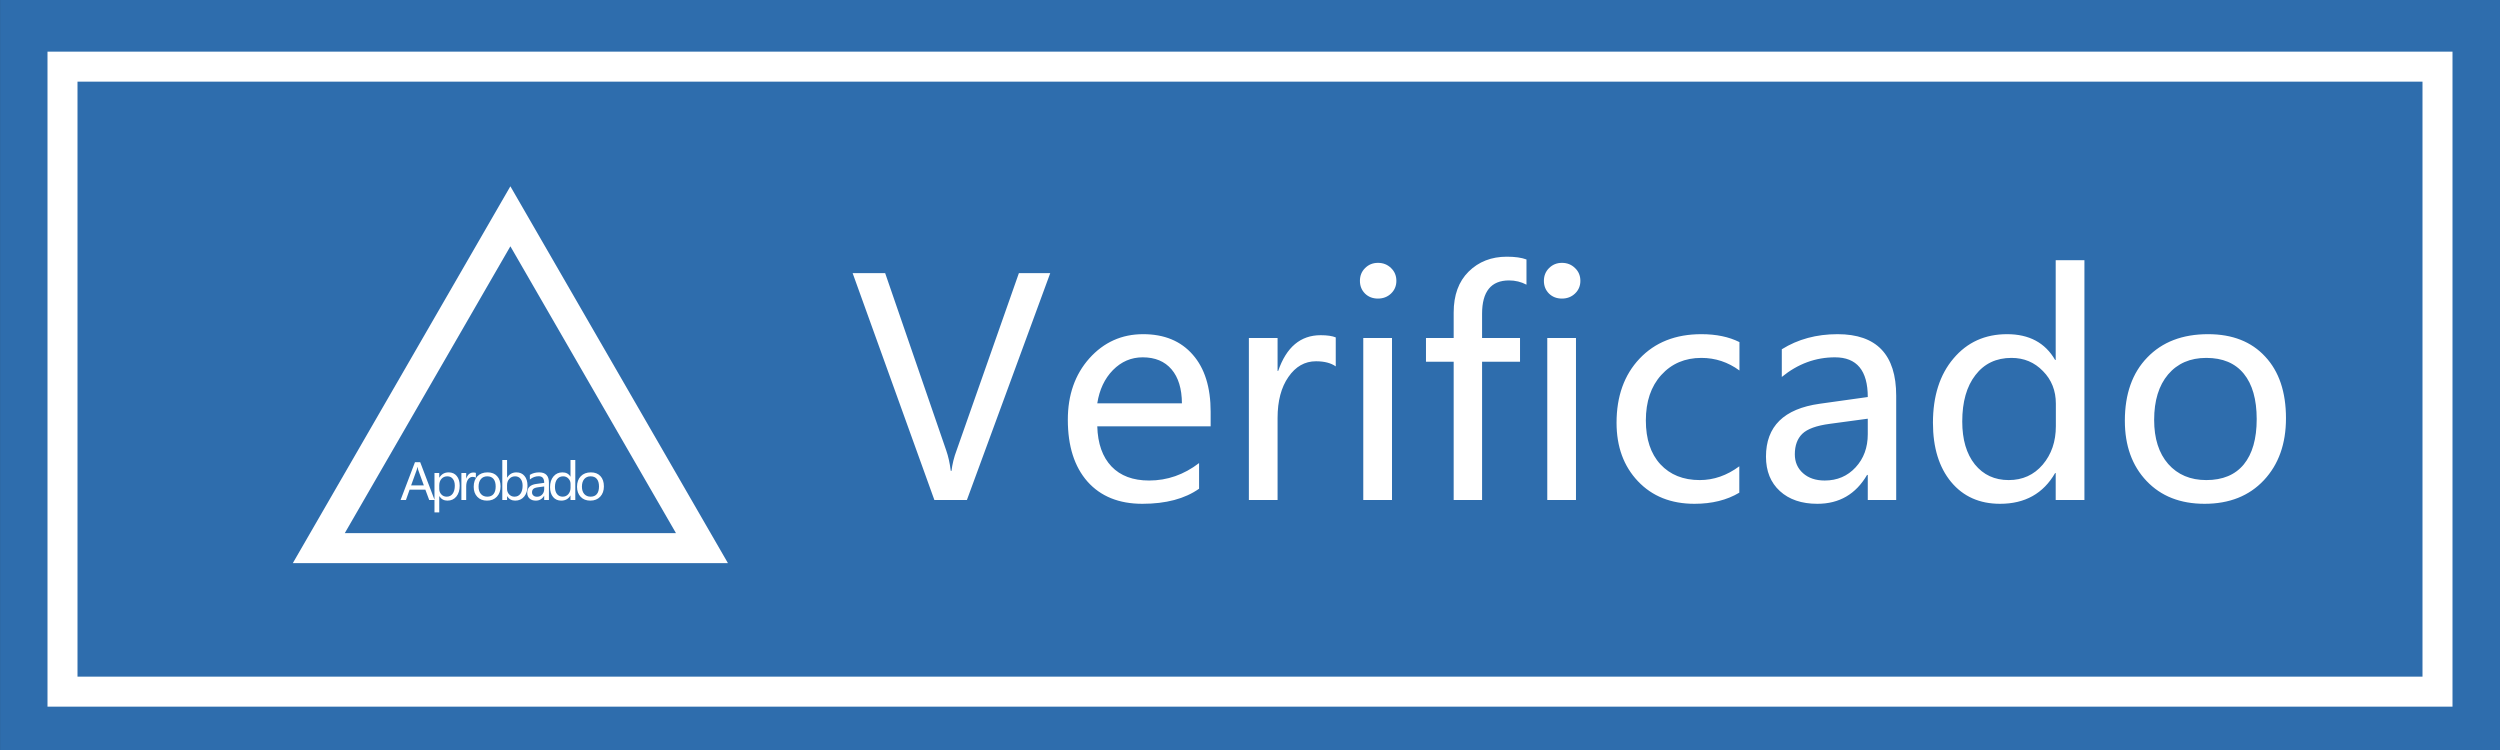 <svg width="100" height="30" viewBox="0 0 100 30" fill="none" xmlns="http://www.w3.org/2000/svg">
<rect x="0" y="0" width="100" height="30" fill="#333333" stroke="none"/>
<g clip-path="url(#clip0_401_151)">
<path d="M100.001 0H0.002V30H100.001V0Z" fill="#2E6DAD"/>
<path d="M97.5 2.666H2.5V27.666H97.5V2.666Z" fill="#2E6DAD"/>
<path d="M97.5 2.666H2.5V27.666H97.5V2.666Z" stroke="white" stroke-width="1.2"/>
<path d="M12.752 21.925L20.415 8.652L28.078 21.925H12.752Z" fill="#2E6DAD"/>
<path d="M12.752 21.925L20.415 8.652L28.078 21.925H12.752Z" stroke="white" stroke-width="1.2"/>
<path d="M17.384 20H17.168L17.014 19.586H16.384L16.238 20H16.023L16.599 18.487H16.808L17.384 20ZM16.953 19.415L16.725 18.786C16.717 18.766 16.71 18.731 16.701 18.681H16.696C16.689 18.726 16.681 18.761 16.672 18.786L16.445 19.415H16.953ZM17.57 19.848V20.497H17.379V18.92H17.57V19.106H17.574C17.659 18.965 17.783 18.895 17.945 18.895C18.084 18.895 18.192 18.943 18.27 19.04C18.349 19.136 18.388 19.266 18.388 19.429C18.388 19.608 18.343 19.753 18.254 19.862C18.166 19.971 18.046 20.025 17.896 20.025C17.757 20.025 17.65 19.966 17.574 19.848H17.57ZM17.57 19.555C17.57 19.643 17.598 19.717 17.654 19.777C17.711 19.837 17.782 19.867 17.867 19.867C17.969 19.867 18.048 19.828 18.106 19.75C18.163 19.672 18.192 19.564 18.192 19.426C18.192 19.309 18.165 19.218 18.111 19.152C18.058 19.086 17.985 19.053 17.893 19.053C17.798 19.053 17.721 19.086 17.66 19.153C17.6 19.22 17.57 19.306 17.57 19.411V19.555ZM19.035 19.109C19.004 19.087 18.96 19.075 18.904 19.075C18.829 19.075 18.768 19.11 18.72 19.18C18.672 19.249 18.648 19.34 18.648 19.453V20H18.456V18.92H18.648V19.14H18.652C18.706 18.981 18.801 18.901 18.935 18.901C18.979 18.901 19.012 18.906 19.035 18.916V19.109ZM18.948 19.472C18.948 19.293 18.998 19.153 19.097 19.05C19.197 18.946 19.332 18.895 19.503 18.895C19.665 18.895 19.792 18.944 19.883 19.044C19.976 19.143 20.022 19.28 20.022 19.455C20.022 19.626 19.973 19.763 19.875 19.868C19.776 19.973 19.645 20.025 19.479 20.025C19.318 20.025 19.189 19.975 19.092 19.873C18.996 19.771 18.948 19.638 18.948 19.472ZM19.143 19.466C19.143 19.59 19.174 19.688 19.237 19.76C19.3 19.831 19.385 19.867 19.491 19.867C19.6 19.867 19.683 19.832 19.741 19.763C19.798 19.692 19.827 19.592 19.827 19.461C19.827 19.329 19.798 19.229 19.741 19.158C19.683 19.088 19.6 19.053 19.491 19.053C19.383 19.053 19.298 19.09 19.236 19.163C19.174 19.237 19.143 19.338 19.143 19.466ZM20.283 19.848V20H20.092V18.401H20.283V19.106H20.287C20.372 18.965 20.495 18.895 20.658 18.895C20.793 18.895 20.901 18.942 20.98 19.038C21.06 19.133 21.1 19.263 21.1 19.429C21.1 19.611 21.055 19.756 20.966 19.864C20.876 19.972 20.757 20.025 20.608 20.025C20.468 20.025 20.36 19.966 20.287 19.848H20.283ZM20.282 19.556C20.282 19.643 20.31 19.717 20.367 19.777C20.424 19.837 20.495 19.867 20.58 19.867C20.681 19.867 20.761 19.828 20.818 19.75C20.875 19.672 20.904 19.564 20.904 19.426C20.904 19.312 20.877 19.221 20.824 19.154C20.771 19.087 20.698 19.053 20.605 19.053C20.512 19.053 20.434 19.086 20.373 19.153C20.312 19.22 20.282 19.306 20.282 19.409V19.556ZM21.194 18.995C21.302 18.928 21.426 18.895 21.566 18.895C21.827 18.895 21.957 19.031 21.957 19.305V20H21.768V19.833H21.763C21.688 19.961 21.578 20.025 21.432 20.025C21.327 20.025 21.244 19.997 21.182 19.94C21.12 19.884 21.089 19.807 21.089 19.711C21.089 19.509 21.208 19.392 21.447 19.358L21.768 19.314C21.768 19.137 21.695 19.049 21.549 19.049C21.419 19.049 21.301 19.092 21.194 19.18V18.995ZM21.515 19.492C21.426 19.504 21.365 19.526 21.331 19.559C21.298 19.591 21.281 19.637 21.281 19.695C21.281 19.747 21.299 19.789 21.336 19.821C21.372 19.854 21.421 19.87 21.48 19.87C21.564 19.87 21.633 19.841 21.686 19.782C21.741 19.724 21.768 19.65 21.768 19.561V19.458L21.515 19.492ZM23.012 20H22.82V19.82H22.817C22.738 19.957 22.615 20.025 22.449 20.025C22.313 20.025 22.204 19.977 22.123 19.88C22.043 19.782 22.002 19.651 22.002 19.485C22.002 19.307 22.048 19.164 22.139 19.057C22.23 18.949 22.349 18.895 22.496 18.895C22.643 18.895 22.75 18.952 22.817 19.066H22.82V18.401H23.012V20ZM22.822 19.357C22.822 19.271 22.793 19.199 22.735 19.141C22.679 19.082 22.609 19.053 22.526 19.053C22.424 19.053 22.344 19.091 22.285 19.167C22.227 19.242 22.198 19.346 22.198 19.477C22.198 19.597 22.226 19.692 22.281 19.763C22.338 19.832 22.413 19.867 22.507 19.867C22.599 19.867 22.675 19.833 22.734 19.765C22.792 19.696 22.822 19.61 22.822 19.508V19.357ZM23.081 19.472C23.081 19.293 23.131 19.153 23.231 19.05C23.331 18.946 23.466 18.895 23.636 18.895C23.798 18.895 23.925 18.944 24.017 19.044C24.109 19.143 24.156 19.28 24.156 19.455C24.156 19.626 24.107 19.763 24.008 19.868C23.91 19.973 23.778 20.025 23.613 20.025C23.451 20.025 23.322 19.975 23.226 19.873C23.13 19.771 23.081 19.638 23.081 19.472ZM23.277 19.466C23.277 19.59 23.308 19.688 23.37 19.76C23.434 19.831 23.518 19.867 23.624 19.867C23.734 19.867 23.817 19.832 23.874 19.763C23.932 19.692 23.96 19.592 23.96 19.461C23.96 19.329 23.932 19.229 23.874 19.158C23.817 19.088 23.734 19.053 23.624 19.053C23.517 19.053 23.432 19.09 23.369 19.163C23.308 19.237 23.277 19.338 23.277 19.466Z" fill="white"/>
<path d="M42.01 10.924L38.676 20H37.375L34.105 10.924H35.406L37.85 18.02C37.932 18.254 37.992 18.525 38.031 18.834H38.06C38.092 18.564 38.16 18.289 38.266 18.008L40.756 10.924H42.01ZM48.426 17.053H43.891C43.91 17.744 44.1 18.279 44.459 18.658C44.818 19.033 45.32 19.221 45.965 19.221C46.691 19.221 47.357 18.988 47.963 18.523V19.549C47.393 19.951 46.637 20.152 45.695 20.152C44.758 20.152 44.025 19.855 43.498 19.262C42.975 18.668 42.713 17.844 42.713 16.789C42.713 15.797 43 14.979 43.574 14.334C44.152 13.69 44.869 13.367 45.725 13.367C46.572 13.367 47.234 13.641 47.711 14.188C48.188 14.73 48.426 15.492 48.426 16.473V17.053ZM47.277 16.133C47.273 15.547 47.135 15.094 46.861 14.773C46.588 14.453 46.203 14.293 45.707 14.293C45.25 14.293 44.853 14.463 44.518 14.803C44.185 15.143 43.977 15.586 43.891 16.133H47.277ZM53.43 14.656C53.238 14.52 52.975 14.451 52.639 14.451C52.193 14.451 51.826 14.66 51.537 15.078C51.248 15.492 51.103 16.039 51.103 16.719V20H49.955V13.52H51.103V14.838H51.127C51.455 13.885 52.022 13.408 52.826 13.408C53.088 13.408 53.289 13.438 53.43 13.496V14.656ZM54.397 11.234C54.397 11.031 54.465 10.861 54.602 10.725C54.742 10.584 54.914 10.514 55.117 10.514C55.324 10.514 55.498 10.582 55.639 10.719C55.783 10.855 55.855 11.027 55.855 11.234C55.855 11.438 55.783 11.607 55.639 11.744C55.498 11.877 55.324 11.943 55.117 11.943C54.91 11.943 54.738 11.877 54.602 11.744C54.465 11.607 54.397 11.438 54.397 11.234ZM54.531 20V13.52H55.68V20H54.531ZM61.059 11.387C60.844 11.273 60.611 11.217 60.361 11.217C59.643 11.217 59.283 11.662 59.283 12.553V13.52H60.801V14.469H59.283V20H58.147V14.469H57.039V13.52H58.147V12.5C58.147 11.805 58.346 11.26 58.744 10.865C59.147 10.467 59.656 10.268 60.273 10.268C60.602 10.268 60.863 10.305 61.059 10.379V11.387ZM61.756 11.234C61.756 11.031 61.824 10.861 61.961 10.725C62.102 10.584 62.273 10.514 62.477 10.514C62.684 10.514 62.857 10.582 62.998 10.719C63.143 10.855 63.215 11.027 63.215 11.234C63.215 11.438 63.143 11.607 62.998 11.744C62.857 11.877 62.684 11.943 62.477 11.943C62.27 11.943 62.098 11.877 61.961 11.744C61.824 11.607 61.756 11.438 61.756 11.234ZM61.891 20V13.52H63.039V20H61.891ZM69.572 19.707C69.076 20.004 68.478 20.152 67.779 20.152C66.842 20.152 66.088 19.852 65.518 19.25C64.947 18.648 64.662 17.869 64.662 16.912C64.662 15.85 64.969 14.994 65.582 14.346C66.199 13.693 67.023 13.367 68.055 13.367C68.648 13.367 69.156 13.473 69.578 13.684V14.82C69.121 14.484 68.613 14.316 68.055 14.316C67.398 14.316 66.863 14.545 66.449 15.002C66.039 15.455 65.834 16.061 65.834 16.818C65.834 17.564 66.027 18.148 66.414 18.57C66.805 18.992 67.33 19.203 67.99 19.203C68.549 19.203 69.076 19.02 69.572 18.652V19.707ZM71.272 13.971C71.916 13.568 72.66 13.367 73.504 13.367C75.066 13.367 75.848 14.188 75.848 15.828V20H74.711V18.998H74.682C74.232 19.768 73.57 20.152 72.695 20.152C72.066 20.152 71.566 19.982 71.195 19.643C70.824 19.303 70.639 18.844 70.639 18.266C70.639 17.055 71.356 16.35 72.789 16.15L74.711 15.881C74.711 14.822 74.273 14.293 73.398 14.293C72.621 14.293 71.912 14.555 71.272 15.078V13.971ZM73.193 16.953C72.662 17.023 72.295 17.156 72.092 17.352C71.893 17.547 71.793 17.82 71.793 18.172C71.793 18.48 71.902 18.732 72.121 18.928C72.34 19.123 72.629 19.221 72.988 19.221C73.488 19.221 73.9 19.045 74.225 18.693C74.549 18.342 74.711 17.9 74.711 17.369V16.748L73.193 16.953ZM83.377 20H82.228V18.922H82.205C81.732 19.742 80.998 20.152 80.002 20.152C79.182 20.152 78.529 19.861 78.045 19.279C77.561 18.693 77.318 17.904 77.318 16.912C77.318 15.842 77.592 14.984 78.139 14.34C78.686 13.691 79.4 13.367 80.283 13.367C81.166 13.367 81.807 13.711 82.205 14.398H82.228V10.408H83.377V20ZM82.234 16.145C82.234 15.625 82.062 15.191 81.719 14.844C81.379 14.492 80.959 14.316 80.459 14.316C79.85 14.316 79.369 14.545 79.018 15.002C78.666 15.455 78.49 16.074 78.49 16.859C78.49 17.582 78.658 18.154 78.994 18.576C79.334 18.994 79.785 19.203 80.348 19.203C80.902 19.203 81.356 18.998 81.707 18.588C82.059 18.174 82.234 17.66 82.234 17.047V16.145ZM84.994 16.83C84.994 15.76 85.293 14.916 85.891 14.299C86.488 13.678 87.299 13.367 88.322 13.367C89.295 13.367 90.057 13.666 90.607 14.264C91.162 14.857 91.439 15.68 91.439 16.73C91.439 17.754 91.144 18.58 90.555 19.209C89.965 19.838 89.174 20.152 88.182 20.152C87.213 20.152 86.439 19.848 85.861 19.238C85.283 18.629 84.994 17.826 84.994 16.83ZM86.166 16.795C86.166 17.541 86.353 18.129 86.728 18.559C87.107 18.988 87.615 19.203 88.252 19.203C88.908 19.203 89.408 18.994 89.752 18.576C90.096 18.154 90.268 17.551 90.268 16.766C90.268 15.977 90.096 15.371 89.752 14.949C89.408 14.527 88.908 14.316 88.252 14.316C87.607 14.316 87.098 14.537 86.723 14.979C86.352 15.42 86.166 16.025 86.166 16.795Z" fill="white"/>
</g>
<defs>
<clipPath id="clip0_401_151">
<rect width="100" height="30" fill="white"/>
</clipPath>
</defs>
</svg>

